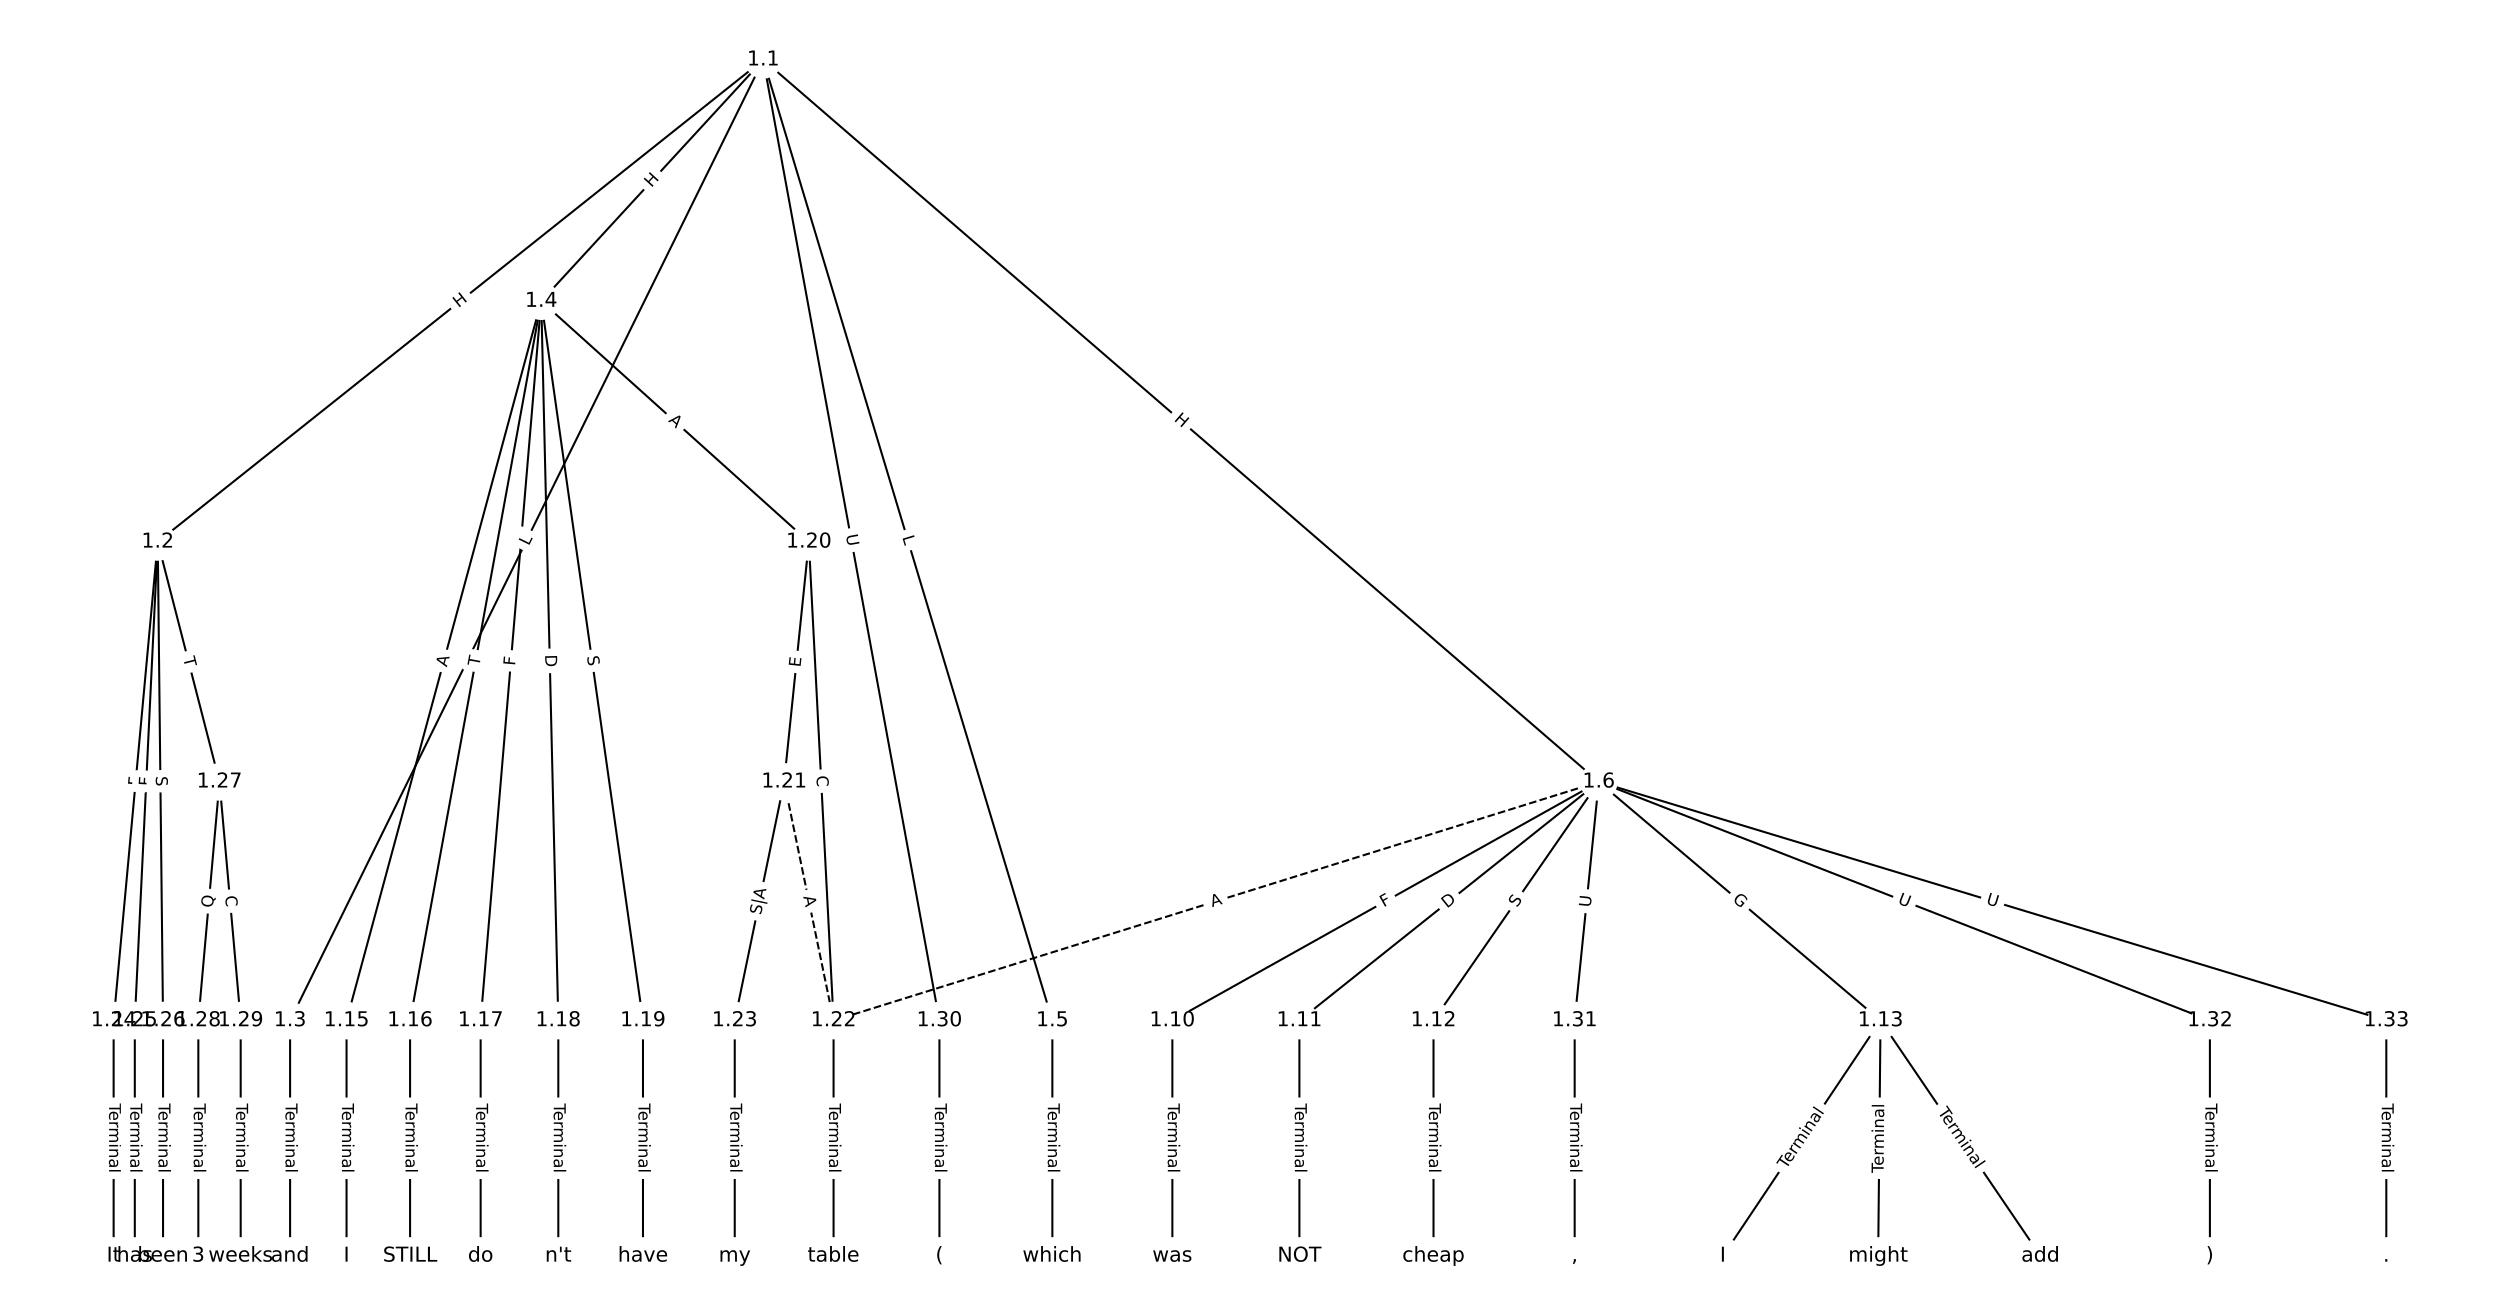 <?xml version="1.0" encoding="UTF-8"?>
<!DOCTYPE svg  PUBLIC '-//W3C//DTD SVG 1.1//EN'  'http://www.w3.org/Graphics/SVG/1.1/DTD/svg11.dtd'>
<svg width="1216pt" height="640pt" version="1.1" viewBox="0 0 1216 640" xmlns="http://www.w3.org/2000/svg" xmlns:xlink="http://www.w3.org/1999/xlink">
<defs>
<style type="text/css">*{stroke-linecap:butt;stroke-linejoin:round;}</style>
</defs>
<path d="m0 640h1216v-640h-1216z" fill="#fff"/>
<g fill="none" stroke="#000">
<path d="m371.26 29.091-294.53 234.51" clip-path="url(#a)"/>
<path d="m371.26 29.091-230.16 467.31" clip-path="url(#a)"/>
<path d="m371.26 29.091-108 117.4" clip-path="url(#a)"/>
<path d="m371.26 29.091 140.61 467.31" clip-path="url(#a)"/>
<path d="m371.26 29.091 406.39 351.21" clip-path="url(#a)"/>
<path d="m371.26 29.091 85.684 467.31" clip-path="url(#a)"/>
<path d="m76.73 263.6-21.457 232.81" clip-path="url(#a)"/>
<path d="m76.73 263.6-11.158 232.81" clip-path="url(#a)"/>
<path d="m76.73 263.6 2.575 232.81" clip-path="url(#a)"/>
<path d="m76.73 263.6 30.04 116.71" clip-path="url(#a)"/>
<path d="m141.1 496.4v114.51" clip-path="url(#a)"/>
<path d="m263.26 146.49-94.696 349.91" clip-path="url(#a)"/>
<path d="m263.26 146.49-63.798 349.91" clip-path="url(#a)"/>
<path d="m263.26 146.49-29.467 349.91" clip-path="url(#a)"/>
<path d="m263.26 146.49 8.297 349.91" clip-path="url(#a)"/>
<path d="m263.26 146.49 49.494 349.91" clip-path="url(#a)"/>
<path d="m263.26 146.49 130.17 117.1" clip-path="url(#a)"/>
<path d="m511.87 496.4v114.51" clip-path="url(#a)"/>
<path d="m777.65 380.3-207.42 116.1" clip-path="url(#a)"/>
<path d="m777.65 380.3-145.62 116.1" clip-path="url(#a)"/>
<path d="m777.65 380.3-80.391 116.1" clip-path="url(#a)"/>
<path d="m777.65 380.3 137.04 116.1" clip-path="url(#a)"/>
<path d="m777.65 380.3-372.2 116.1" clip-path="url(#a)" stroke-dasharray="3.7,1.6"/>
<path d="m777.65 380.3-11.73 116.1" clip-path="url(#a)"/>
<path d="m777.65 380.3 297.25 116.1" clip-path="url(#a)"/>
<path d="m777.65 380.3 383.08 116.1" clip-path="url(#a)"/>
<path d="m570.24 496.4v114.51" clip-path="url(#a)"/>
<path d="m632.03 496.4v114.51" clip-path="url(#a)"/>
<path d="m697.26 496.4v114.51" clip-path="url(#a)"/>
<path d="m914.69 496.4-76.672 114.51" clip-path="url(#a)"/>
<path d="m914.69 496.4-1.144 114.51" clip-path="url(#a)"/>
<path d="m914.69 496.4 77.817 114.51" clip-path="url(#a)"/>
<path d="m168.56 496.4v114.51" clip-path="url(#a)"/>
<path d="m199.46 496.4v114.51" clip-path="url(#a)"/>
<path d="m233.79 496.4v114.51" clip-path="url(#a)"/>
<path d="m271.56 496.4v114.51" clip-path="url(#a)"/>
<path d="m312.75 496.4v114.51" clip-path="url(#a)"/>
<path d="m393.43 263.6-12.016 116.71" clip-path="url(#a)"/>
<path d="m393.43 263.6 12.016 232.81" clip-path="url(#a)"/>
<path d="m381.42 380.3 24.032 116.1" clip-path="url(#a)" stroke-dasharray="3.7,1.6"/>
<path d="m381.42 380.3-24.032 116.1" clip-path="url(#a)"/>
<path d="m405.45 496.4v114.51" clip-path="url(#a)"/>
<path d="m357.38 496.4v114.51" clip-path="url(#a)"/>
<path d="m55.273 496.4v114.51" clip-path="url(#a)"/>
<path d="m65.572 496.4v114.51" clip-path="url(#a)"/>
<path d="m79.304 496.4v114.51" clip-path="url(#a)"/>
<path d="m106.77 380.3-10.299 116.1" clip-path="url(#a)"/>
<path d="m106.77 380.3 10.299 116.1" clip-path="url(#a)"/>
<path d="m96.47 496.4v114.51" clip-path="url(#a)"/>
<path d="m117.07 496.4v114.51" clip-path="url(#a)"/>
<path d="m456.94 496.4v114.51" clip-path="url(#a)"/>
<path d="m765.92 496.4v114.51" clip-path="url(#a)"/>
<path d="m1074.9 496.4v114.51" clip-path="url(#a)"/>
<path d="m1160.7 496.4v114.51" clip-path="url(#a)"/>
</g>
<path d="m225.55 153.12 4.707-3.747q1.878-1.495 0.383-3.373l-4.823-6.057q-1.495-1.878-3.373-0.383l-4.707 3.747q-1.878 1.495-0.383 3.373l4.823 6.057q1.495 1.878 3.373 0.383z" clip-path="url(#a)" fill="#fff" stroke="#fff"/>
<g clip-path="url(#a)">
<g transform="translate(223.02 149.94) rotate(-38.527) scale(.08 -.08)">
<defs>
<path id="x" d="m9.812 72.906h9.859v-29.891h35.844v29.891h9.859v-72.906h-9.859v34.719h-35.844v-34.719h-9.859z"/>
</defs>
<use xlink:href="#x"/>
</g>
</g>
<path d="m260.82 267.52 1.97-3.999q1.06-2.153-1.093-3.213l-6.946-3.421q-2.153-1.06-3.213 1.093l-1.97 3.999q-1.06 2.153 1.093 3.213l6.946 3.421q2.153 1.06 3.213-1.093z" clip-path="url(#a)" fill="#fff" stroke="#fff"/>
<g clip-path="url(#a)">
<g transform="translate(257.18 265.72) rotate(-63.779) scale(.08 -.08)">
<defs>
<path id="s" d="m9.812 72.906h9.859v-64.609h35.5v-8.297h-45.359z"/>
</defs>
<use xlink:href="#s"/>
</g>
</g>
<path d="m319.84 94.251 4.073-4.428q1.625-1.766-0.141-3.391l-5.698-5.242q-1.766-1.625-3.391 0.141l-4.073 4.428q-1.625 1.766 0.141 3.391l5.698 5.242q1.766 1.625 3.391-0.141z" clip-path="url(#a)" fill="#fff" stroke="#fff"/>
<g clip-path="url(#a)">
<g transform="translate(316.85 91.5) rotate(-47.389) scale(.08 -.08)">
<use xlink:href="#x"/>
</g>
</g>
<path d="m434.92 262.42 1.284 4.269q0.692 2.298 2.99 1.607l7.414-2.231q2.298-0.692 1.607-2.99l-1.284-4.269q-0.692-2.298-2.99-1.607l-7.414 2.231q-2.298 0.692-1.607 2.99z" clip-path="url(#a)" fill="#fff" stroke="#fff"/>
<g clip-path="url(#a)">
<g transform="translate(438.81 261.25) rotate(73.254) scale(.08 -.08)">
<use xlink:href="#s"/>
</g>
</g>
<path d="m568.08 207.48 4.552 3.934q1.816 1.569 3.385-0.247l5.063-5.858q1.569-1.816-0.247-3.385l-4.552-3.934q-1.816-1.569-3.385 0.247l-5.063 5.858q-1.569 1.816 0.247 3.385z" clip-path="url(#a)" fill="#fff" stroke="#fff"/>
<g clip-path="url(#a)">
<g transform="translate(570.74 204.4) rotate(40.834) scale(.08 -.08)">
<use xlink:href="#x"/>
</g>
</g>
<path d="m407.41 261 1.056 5.759q0.433 2.361 2.793 1.928l7.615-1.396q2.361-0.433 1.928-2.793l-1.056-5.759q-0.433-2.361-2.793-1.928l-7.615 1.396q-2.361 0.433-1.928 2.793z" clip-path="url(#a)" fill="#fff" stroke="#fff"/>
<g clip-path="url(#a)">
<g transform="translate(411.4 260.27) rotate(79.61) scale(.08 -.08)">
<defs>
<path id="r" d="m8.688 72.906h9.922v-44.297q0-11.719 4.234-16.875 4.25-5.141 13.781-5.141 9.469 0 13.719 5.141 4.25 5.156 4.25 16.875v44.297h9.906v-45.516q0-14.25-7.062-21.531-7.047-7.281-20.812-7.281-13.828 0-20.891 7.281-7.047 7.281-7.047 21.531z"/>
</defs>
<use xlink:href="#r"/>
</g>
</g>
<path d="m72.035 382.87 0.422-4.582q0.22-2.39-2.17-2.61l-7.71-0.711q-2.39-0.22-2.61 2.17l-0.422 4.582q-0.22 2.39 2.17 2.61l7.71 0.711q2.39 0.22 2.61-2.17z" clip-path="url(#a)" fill="#fff" stroke="#fff"/>
<g clip-path="url(#a)">
<g transform="translate(67.988 382.49) rotate(-84.734) scale(.08 -.08)">
<defs>
<path id="u" d="m9.812 72.906h41.891v-8.312h-32.031v-21.484h28.906v-8.297h-28.906v-34.812h-9.859z"/>
</defs>
<use xlink:href="#u"/>
</g>
</g>
<path d="m77.305 382.6 0.22-4.596q0.115-2.397-2.282-2.512l-7.734-0.371q-2.397-0.115-2.512 2.282l-0.22 4.596q-0.115 2.397 2.282 2.512l7.734 0.371q2.397 0.115 2.512-2.282z" clip-path="url(#a)" fill="#fff" stroke="#fff"/>
<g clip-path="url(#a)">
<g transform="translate(73.246 382.4) rotate(-87.256) scale(.08 -.08)">
<use xlink:href="#u"/>
</g>
</g>
<path d="m71.718 377.53 0.056 5.078q0.027 2.4 2.426 2.373l7.742-0.086q2.4-0.027 2.373-2.426l-0.056-5.078q-0.027-2.4-2.426-2.373l-7.742 0.086q-2.4 0.027-2.373 2.426z" clip-path="url(#a)" fill="#fff" stroke="#fff"/>
<g clip-path="url(#a)">
<g transform="translate(75.781 377.49) rotate(89.366) scale(.08 -.08)">
<defs>
<path id="p" d="m53.516 70.516v-9.625q-5.609 2.688-10.594 4-4.984 1.328-9.625 1.328-8.047 0-12.422-3.125t-4.375-8.891q0-4.844 2.906-7.312 2.906-2.453 11.016-3.969l5.953-1.219q11.031-2.109 16.281-7.406t5.25-14.172q0-10.609-7.109-16.078-7.094-5.469-20.812-5.469-5.172 0-11.016 1.172-5.828 1.172-12.078 3.469v10.156q6-3.359 11.766-5.078 5.766-1.703 11.328-1.703 8.438 0 13.031 3.312 4.594 3.328 4.594 9.484 0 5.359-3.297 8.391t-10.812 4.547l-6.016 1.172q-11.031 2.188-15.969 6.875-4.922 4.688-4.922 13.047 0 9.672 6.812 15.234t18.766 5.562q5.141 0 10.453-0.938 5.328-0.922 10.891-2.766z"/>
</defs>
<use xlink:href="#p"/>
</g>
</g>
<path d="m85.067 321.15 1.218 4.732q0.598 2.324 2.922 1.726l7.498-1.93q2.324-0.598 1.726-2.922l-1.218-4.732q-0.598-2.324-2.922-1.726l-7.498 1.93q-2.324 0.598-1.726 2.922z" clip-path="url(#a)" fill="#fff" stroke="#fff"/>
<g clip-path="url(#a)">
<g transform="translate(89.002 320.13) rotate(75.566) scale(.08 -.08)">
<defs>
<path id="g" d="m-0.297 72.906h61.672v-8.312h-25.875v-64.594h-9.906v64.594h-25.891z"/>
</defs>
<use xlink:href="#g"/>
</g>
</g>
<path d="m134.83 536.75v33.808q0 2.4 2.4 2.4h7.742q2.4 0 2.4-2.4v-33.808q0-2.4-2.4-2.4h-7.742q-2.4 0-2.4 2.4z" clip-path="url(#a)" fill="#fff" stroke="#fff"/>
<g clip-path="url(#a)">
<g transform="translate(138.89 536.75) rotate(90) scale(.08 -.08)">
<defs>
<path id="e" d="m56.203 29.594v-4.391h-41.312q0.594-9.281 5.594-14.141t13.938-4.859q5.172 0 10.031 1.266t9.656 3.812v-8.5q-4.844-2.047-9.922-3.125t-10.297-1.078q-13.094 0-20.734 7.609-7.641 7.625-7.641 20.625 0 13.422 7.25 21.297 7.25 7.891 19.562 7.891 11.031 0 17.453-7.109 6.422-7.094 6.422-19.297zm-8.984 2.641q-0.094 7.359-4.125 11.75-4.031 4.406-10.672 4.406-7.516 0-12.031-4.25t-5.203-11.969z"/>
<path id="l" d="m41.109 46.297q-1.516 0.875-3.297 1.281-1.781 0.422-3.922 0.422-7.625 0-11.703-4.953t-4.078-14.234v-28.812h-9.031v54.688h9.031v-8.5q2.844 4.984 7.375 7.391 4.547 2.422 11.047 2.422 0.922 0 2.047-0.125 1.125-0.109 2.484-0.359z"/>
<path id="i" d="m52 44.188q3.375 6.062 8.062 8.938t11.031 2.875q8.547 0 13.188-5.984 4.641-5.969 4.641-17v-33.016h-9.031v32.719q0 7.859-2.797 11.656-2.781 3.812-8.484 3.812-6.984 0-11.047-4.641-4.047-4.625-4.047-12.641v-30.906h-9.031v32.719q0 7.906-2.781 11.688t-8.594 3.781q-6.891 0-10.953-4.656-4.047-4.656-4.047-12.625v-30.906h-9.031v54.688h9.031v-8.5q3.078 5.031 7.375 7.422t10.203 2.391q5.969 0 10.141-3.031 4.172-3.016 6.172-8.781z"/>
<path id="j" d="m9.422 54.688h8.984v-54.688h-8.984zm0 21.297h8.984v-11.391h-8.984z"/>
<path id="h" d="m54.891 33.016v-33.016h-8.984v32.719q0 7.766-3.031 11.609-3.031 3.859-9.078 3.859-7.281 0-11.484-4.641-4.203-4.625-4.203-12.641v-30.906h-9.031v54.688h9.031v-8.5q3.234 4.938 7.594 7.375 4.375 2.438 10.094 2.438 9.422 0 14.25-5.828 4.844-5.828 4.844-17.156z"/>
<path id="d" d="m34.281 27.484q-10.891 0-15.094-2.484t-4.203-8.5q0-4.781 3.156-7.594 3.156-2.797 8.562-2.797 7.484 0 12 5.297t4.516 14.078v2zm17.922 3.719v-31.203h-8.984v8.297q-3.078-4.969-7.672-7.344t-11.234-2.375q-8.391 0-13.359 4.719-4.953 4.719-4.953 12.625 0 9.219 6.172 13.906 6.188 4.688 18.438 4.688h12.609v0.891q0 6.203-4.078 9.594t-11.453 3.391q-4.688 0-9.141-1.125-4.438-1.125-8.531-3.375v8.312q4.922 1.906 9.562 2.844 4.641 0.953 9.031 0.953 11.875 0 17.734-6.156 5.859-6.141 5.859-18.641z"/>
<path id="k" d="m9.422 75.984h8.984v-75.984h-8.984z"/>
</defs>
<use xlink:href="#g"/>
<use x="44.084" xlink:href="#e"/>
<use x="105.607" xlink:href="#l"/>
<use x="144.971" xlink:href="#i"/>
<use x="242.383" xlink:href="#j"/>
<use x="270.166" xlink:href="#h"/>
<use x="333.545" xlink:href="#d"/>
<use x="394.824" xlink:href="#k"/>
</g>
</g>
<path d="m221.25 325.73 1.43-5.282q0.627-2.317-1.69-2.944l-7.474-2.023q-2.317-0.627-2.944 1.69l-1.43 5.282q-0.627 2.317 1.69 2.944l7.474 2.023q2.317 0.627 2.944-1.69z" clip-path="url(#a)" fill="#fff" stroke="#fff"/>
<g clip-path="url(#a)">
<g transform="translate(217.33 324.67) rotate(-74.857) scale(.08 -.08)">
<defs>
<path id="q" d="m34.188 63.188-13.391-36.281h26.812zm-5.578 9.719h11.188l27.781-72.906h-10.25l-6.641 18.703h-32.859l-6.641-18.703h-10.406z"/>
</defs>
<use xlink:href="#q"/>
</g>
</g>
<path d="m237.09 324.98 0.876-4.807q0.43-2.361-1.931-2.792l-7.617-1.389q-2.361-0.43-2.792 1.931l-0.876 4.807q-0.43 2.361 1.931 2.792l7.617 1.389q2.361 0.43 2.792-1.931z" clip-path="url(#a)" fill="#fff" stroke="#fff"/>
<g clip-path="url(#a)">
<g transform="translate(233.1 324.25) rotate(-79.667) scale(.08 -.08)">
<use xlink:href="#g"/>
</g>
</g>
<path d="m254.58 324.27 0.386-4.585q0.201-2.392-2.19-2.593l-7.715-0.65q-2.392-0.201-2.593 2.19l-0.386 4.585q-0.201 2.392 2.19 2.593l7.715 0.65q2.392 0.201 2.593-2.19z" clip-path="url(#a)" fill="#fff" stroke="#fff"/>
<g clip-path="url(#a)">
<g transform="translate(250.53 323.93) rotate(-85.186) scale(.08 -.08)">
<use xlink:href="#u"/>
</g>
</g>
<path d="m261.07 318.52 0.146 6.158q0.057 2.399 2.456 2.342l7.74-0.184q2.399-0.057 2.342-2.456l-0.146-6.158q-0.057-2.399-2.456-2.342l-7.74 0.184q-2.399 0.057-2.342 2.456z" clip-path="url(#a)" fill="#fff" stroke="#fff"/>
<g clip-path="url(#a)">
<g transform="translate(265.13 318.42) rotate(88.642) scale(.08 -.08)">
<defs>
<path id="af" d="m19.672 64.797v-56.688h11.922q15.094 0 22.094 6.828 7 6.844 7 21.594 0 14.641-7 21.453t-22.094 6.812zm-9.859 8.109h20.266q21.188 0 31.094-8.812 9.922-8.812 9.922-27.562 0-18.859-9.969-27.703-9.953-8.828-31.047-8.828h-20.266z"/>
</defs>
<use xlink:href="#af"/>
</g>
</g>
<path d="m281.44 319.81 0.711 5.029q0.336 2.376 2.712 2.04l7.666-1.084q2.376-0.336 2.04-2.712l-0.711-5.029q-0.336-2.376-2.712-2.04l-7.666 1.084q-2.376 0.336-2.04 2.712z" clip-path="url(#a)" fill="#fff" stroke="#fff"/>
<g clip-path="url(#a)">
<g transform="translate(285.47 319.24) rotate(81.949) scale(.08 -.08)">
<use xlink:href="#p"/>
</g>
</g>
<path d="m322.12 207.88 4.068 3.66q1.784 1.605 3.389-0.179l5.178-5.756q1.605-1.784-0.179-3.389l-4.068-3.66q-1.784-1.605-3.389 0.179l-5.178 5.756q-1.605 1.784 0.179 3.389z" clip-path="url(#a)" fill="#fff" stroke="#fff"/>
<g clip-path="url(#a)">
<g transform="translate(324.84 204.86) rotate(41.975) scale(.08 -.08)">
<use xlink:href="#q"/>
</g>
</g>
<path d="m505.6 536.75v33.808q0 2.4 2.4 2.4h7.742q2.4 0 2.4-2.4v-33.808q0-2.4-2.4-2.4h-7.742q-2.4 0-2.4 2.4z" clip-path="url(#a)" fill="#fff" stroke="#fff"/>
<g clip-path="url(#a)">
<g transform="translate(509.67 536.75) rotate(90) scale(.08 -.08)">
<use xlink:href="#g"/>
<use x="44.084" xlink:href="#e"/>
<use x="105.607" xlink:href="#l"/>
<use x="144.971" xlink:href="#i"/>
<use x="242.383" xlink:href="#j"/>
<use x="270.166" xlink:href="#h"/>
<use x="333.545" xlink:href="#d"/>
<use x="394.824" xlink:href="#k"/>
</g>
</g>
<path d="m675 444.95 4.015-2.247q2.094-1.172 0.922-3.267l-3.782-6.756q-1.172-2.094-3.267-0.922l-4.015 2.247q-2.094 1.172-0.922 3.267l3.782 6.756q1.172 2.094 3.267 0.922z" clip-path="url(#a)" fill="#fff" stroke="#fff"/>
<g clip-path="url(#a)">
<g transform="translate(673.01 441.4) rotate(-29.237) scale(.08 -.08)">
<use xlink:href="#u"/>
</g>
</g>
<path d="m706.34 445.18 4.817-3.84q1.877-1.496 0.38-3.373l-4.827-6.054q-1.496-1.877-3.373-0.38l-4.817 3.84q-1.877 1.496-0.38 3.373l4.827 6.054q1.496 1.877 3.373 0.38z" clip-path="url(#a)" fill="#fff" stroke="#fff"/>
<g clip-path="url(#a)">
<g transform="translate(703.81 442) rotate(-38.564) scale(.08 -.08)">
<use xlink:href="#af"/>
</g>
</g>
<path d="m741.17 444.01 2.891-4.175q1.366-1.973-0.607-3.339l-6.365-4.408q-1.973-1.366-3.339 0.607l-2.891 4.175q-1.366 1.973 0.607 3.339l6.365 4.408q1.973 1.366 3.339-0.607z" clip-path="url(#a)" fill="#fff" stroke="#fff"/>
<g clip-path="url(#a)">
<g transform="translate(737.83 441.7) rotate(-55.3) scale(.08 -.08)">
<use xlink:href="#p"/>
</g>
</g>
<path d="m839.75 441.14 4.73 4.007q1.831 1.551 3.383-0.28l5.005-5.907q1.551-1.831-0.28-3.383l-4.73-4.007q-1.831-1.551-3.383 0.28l-5.005 5.907q-1.551 1.831 0.28 3.383z" clip-path="url(#a)" fill="#fff" stroke="#fff"/>
<g clip-path="url(#a)">
<g transform="translate(842.38 438.03) rotate(40.271) scale(.08 -.08)">
<defs>
<path id="ao" d="m59.516 10.406v19.578h-16.109v8.109h25.875v-31.312q-5.703-4.047-12.594-6.125-6.875-2.078-14.688-2.078-17.094 0-26.75 9.984-9.641 10-9.641 27.812 0 17.875 9.641 27.859 9.656 9.984 26.75 9.984 7.125 0 13.547-1.766 6.422-1.75 11.844-5.172v-10.5q-5.469 4.641-11.625 6.984t-12.938 2.344q-13.391 0-20.109-7.469-6.703-7.469-6.703-22.266 0-14.75 6.703-22.219 6.719-7.469 20.109-7.469 5.219 0 9.312 0.906 4.109 0.906 7.375 2.812z"/>
</defs>
<use xlink:href="#ao"/>
</g>
</g>
<path d="m590.81 445.16 5.224-1.63q2.291-0.715 1.577-3.006l-2.305-7.391q-0.715-2.291-3.006-1.577l-5.224 1.63q-2.291 0.715-1.577 3.006l2.305 7.391q0.715 2.291 3.006 1.577z" clip-path="url(#a)" fill="#fff" stroke="#fff"/>
<g clip-path="url(#a)">
<g transform="translate(589.59 441.28) rotate(-17.324) scale(.08 -.08)">
<use xlink:href="#q"/>
</g>
</g>
<path d="m777.73 441.9 0.589-5.825q0.241-2.388-2.147-2.629l-7.703-0.778q-2.388-0.241-2.629 2.147l-0.589 5.825q-0.241 2.388 2.147 2.629l7.703 0.778q2.388 0.241 2.629-2.147z" clip-path="url(#a)" fill="#fff" stroke="#fff"/>
<g clip-path="url(#a)">
<g transform="translate(773.69 441.49) rotate(-84.231) scale(.08 -.08)">
<use xlink:href="#r"/>
</g>
</g>
<path d="m921.27 443.13 5.454 2.13q2.236 0.873 3.109-1.362l2.817-7.212q0.873-2.236-1.362-3.109l-5.454-2.13q-2.236-0.873-3.109 1.362l-2.817 7.212q-0.873 2.236 1.362 3.109z" clip-path="url(#a)" fill="#fff" stroke="#fff"/>
<g clip-path="url(#a)">
<g transform="translate(922.75 439.35) rotate(21.335) scale(.08 -.08)">
<use xlink:href="#r"/>
</g>
</g>
<path d="m964.57 443.51 5.603 1.698q2.297 0.696 2.993-1.601l2.246-7.41q0.696-2.297-1.601-2.993l-5.603-1.698q-2.297-0.696-2.993 1.601l-2.246 7.41q-0.696 2.297 1.601 2.993z" clip-path="url(#a)" fill="#fff" stroke="#fff"/>
<g clip-path="url(#a)">
<g transform="translate(965.75 439.62) rotate(16.86) scale(.08 -.08)">
<use xlink:href="#r"/>
</g>
</g>
<path d="m563.96 536.75v33.808q0 2.4 2.4 2.4h7.742q2.4 0 2.4-2.4v-33.808q0-2.4-2.4-2.4h-7.742q-2.4 0-2.4 2.4z" clip-path="url(#a)" fill="#fff" stroke="#fff"/>
<g clip-path="url(#a)">
<g transform="translate(568.03 536.75) rotate(90) scale(.08 -.08)">
<use xlink:href="#g"/>
<use x="44.084" xlink:href="#e"/>
<use x="105.607" xlink:href="#l"/>
<use x="144.971" xlink:href="#i"/>
<use x="242.383" xlink:href="#j"/>
<use x="270.166" xlink:href="#h"/>
<use x="333.545" xlink:href="#d"/>
<use x="394.824" xlink:href="#k"/>
</g>
</g>
<path d="m625.76 536.75v33.808q0 2.4 2.4 2.4h7.742q2.4 0 2.4-2.4v-33.808q0-2.4-2.4-2.4h-7.742q-2.4 0-2.4 2.4z" clip-path="url(#a)" fill="#fff" stroke="#fff"/>
<g clip-path="url(#a)">
<g transform="translate(629.82 536.75) rotate(90) scale(.08 -.08)">
<use xlink:href="#g"/>
<use x="44.084" xlink:href="#e"/>
<use x="105.607" xlink:href="#l"/>
<use x="144.971" xlink:href="#i"/>
<use x="242.383" xlink:href="#j"/>
<use x="270.166" xlink:href="#h"/>
<use x="333.545" xlink:href="#d"/>
<use x="394.824" xlink:href="#k"/>
</g>
</g>
<path d="m690.99 536.75v33.808q0 2.4 2.4 2.4h7.742q2.4 0 2.4-2.4v-33.808q0-2.4-2.4-2.4h-7.742q-2.4 0-2.4 2.4z" clip-path="url(#a)" fill="#fff" stroke="#fff"/>
<g clip-path="url(#a)">
<g transform="translate(695.05 536.75) rotate(90) scale(.08 -.08)">
<use xlink:href="#g"/>
<use x="44.084" xlink:href="#e"/>
<use x="105.607" xlink:href="#l"/>
<use x="144.971" xlink:href="#i"/>
<use x="242.383" xlink:href="#j"/>
<use x="270.166" xlink:href="#h"/>
<use x="333.545" xlink:href="#d"/>
<use x="394.824" xlink:href="#k"/>
</g>
</g>
<path d="m872.16 571.19 18.81-28.092q1.335-1.994-0.659-3.329l-6.433-4.308q-1.994-1.335-3.329 0.659l-18.81 28.092q-1.335 1.994 0.659 3.329l6.433 4.308q1.994 1.335 3.329-0.659z" clip-path="url(#a)" fill="#fff" stroke="#fff"/>
<g clip-path="url(#a)">
<g transform="translate(868.78 568.93) rotate(-56.194) scale(.08 -.08)">
<use xlink:href="#g"/>
<use x="44.084" xlink:href="#e"/>
<use x="105.607" xlink:href="#l"/>
<use x="144.971" xlink:href="#i"/>
<use x="242.383" xlink:href="#j"/>
<use x="270.166" xlink:href="#h"/>
<use x="333.545" xlink:href="#d"/>
<use x="394.824" xlink:href="#k"/>
</g>
</g>
<path d="m920.22 570.62 0.338-33.806q0.024-2.4-2.376-2.424l-7.742-0.077q-2.4-0.024-2.424 2.376l-0.338 33.806q-0.024 2.4 2.376 2.424l7.742 0.077q2.4 0.024 2.424-2.376z" clip-path="url(#a)" fill="#fff" stroke="#fff"/>
<g clip-path="url(#a)">
<g transform="translate(916.16 570.58) rotate(-89.427) scale(.08 -.08)">
<use xlink:href="#g"/>
<use x="44.084" xlink:href="#e"/>
<use x="105.607" xlink:href="#l"/>
<use x="144.971" xlink:href="#i"/>
<use x="242.383" xlink:href="#j"/>
<use x="270.166" xlink:href="#h"/>
<use x="333.545" xlink:href="#d"/>
<use x="394.824" xlink:href="#k"/>
</g>
</g>
<path d="m938.91 543.2 19.002 27.962q1.349 1.985 3.334 0.636l6.404-4.352q1.985-1.349 0.636-3.334l-19.002-27.962q-1.349-1.985-3.334-0.636l-6.404 4.352q-1.985 1.349-0.636 3.334z" clip-path="url(#a)" fill="#fff" stroke="#fff"/>
<g clip-path="url(#a)">
<g transform="translate(942.27 540.92) rotate(55.8) scale(.08 -.08)">
<use xlink:href="#g"/>
<use x="44.084" xlink:href="#e"/>
<use x="105.607" xlink:href="#l"/>
<use x="144.971" xlink:href="#i"/>
<use x="242.383" xlink:href="#j"/>
<use x="270.166" xlink:href="#h"/>
<use x="333.545" xlink:href="#d"/>
<use x="394.824" xlink:href="#k"/>
</g>
</g>
<path d="m162.29 536.75v33.808q0 2.4 2.4 2.4h7.742q2.4 0 2.4-2.4v-33.808q0-2.4-2.4-2.4h-7.742q-2.4 0-2.4 2.4z" clip-path="url(#a)" fill="#fff" stroke="#fff"/>
<g clip-path="url(#a)">
<g transform="translate(166.36 536.75) rotate(90) scale(.08 -.08)">
<use xlink:href="#g"/>
<use x="44.084" xlink:href="#e"/>
<use x="105.607" xlink:href="#l"/>
<use x="144.971" xlink:href="#i"/>
<use x="242.383" xlink:href="#j"/>
<use x="270.166" xlink:href="#h"/>
<use x="333.545" xlink:href="#d"/>
<use x="394.824" xlink:href="#k"/>
</g>
</g>
<path d="m193.19 536.75v33.808q0 2.4 2.4 2.4h7.742q2.4 0 2.4-2.4v-33.808q0-2.4-2.4-2.4h-7.742q-2.4 0-2.4 2.4z" clip-path="url(#a)" fill="#fff" stroke="#fff"/>
<g clip-path="url(#a)">
<g transform="translate(197.25 536.75) rotate(90) scale(.08 -.08)">
<use xlink:href="#g"/>
<use x="44.084" xlink:href="#e"/>
<use x="105.607" xlink:href="#l"/>
<use x="144.971" xlink:href="#i"/>
<use x="242.383" xlink:href="#j"/>
<use x="270.166" xlink:href="#h"/>
<use x="333.545" xlink:href="#d"/>
<use x="394.824" xlink:href="#k"/>
</g>
</g>
<path d="m227.52 536.75v33.808q0 2.4 2.4 2.4h7.742q2.4 0 2.4-2.4v-33.808q0-2.4-2.4-2.4h-7.742q-2.4 0-2.4 2.4z" clip-path="url(#a)" fill="#fff" stroke="#fff"/>
<g clip-path="url(#a)">
<g transform="translate(231.59 536.75) rotate(90) scale(.08 -.08)">
<use xlink:href="#g"/>
<use x="44.084" xlink:href="#e"/>
<use x="105.607" xlink:href="#l"/>
<use x="144.971" xlink:href="#i"/>
<use x="242.383" xlink:href="#j"/>
<use x="270.166" xlink:href="#h"/>
<use x="333.545" xlink:href="#d"/>
<use x="394.824" xlink:href="#k"/>
</g>
</g>
<path d="m265.29 536.75v33.808q0 2.4 2.4 2.4h7.742q2.4 0 2.4-2.4v-33.808q0-2.4-2.4-2.4h-7.742q-2.4 0-2.4 2.4z" clip-path="url(#a)" fill="#fff" stroke="#fff"/>
<g clip-path="url(#a)">
<g transform="translate(269.35 536.75) rotate(90) scale(.08 -.08)">
<use xlink:href="#g"/>
<use x="44.084" xlink:href="#e"/>
<use x="105.607" xlink:href="#l"/>
<use x="144.971" xlink:href="#i"/>
<use x="242.383" xlink:href="#j"/>
<use x="270.166" xlink:href="#h"/>
<use x="333.545" xlink:href="#d"/>
<use x="394.824" xlink:href="#k"/>
</g>
</g>
<path d="m306.48 536.75v33.808q0 2.4 2.4 2.4h7.742q2.4 0 2.4-2.4v-33.808q0-2.4-2.4-2.4h-7.742q-2.4 0-2.4 2.4z" clip-path="url(#a)" fill="#fff" stroke="#fff"/>
<g clip-path="url(#a)">
<g transform="translate(310.55 536.75) rotate(90) scale(.08 -.08)">
<use xlink:href="#g"/>
<use x="44.084" xlink:href="#e"/>
<use x="105.607" xlink:href="#l"/>
<use x="144.971" xlink:href="#i"/>
<use x="242.383" xlink:href="#j"/>
<use x="270.166" xlink:href="#h"/>
<use x="333.545" xlink:href="#d"/>
<use x="394.824" xlink:href="#k"/>
</g>
</g>
<path d="m393.4 325.11 0.518-5.028q0.246-2.387-2.142-2.633l-7.702-0.793q-2.387-0.246-2.633 2.142l-0.518 5.028q-0.246 2.387 2.142 2.633l7.702 0.793q2.387 0.246 2.633-2.142z" clip-path="url(#a)" fill="#fff" stroke="#fff"/>
<g clip-path="url(#a)">
<g transform="translate(389.36 324.69) rotate(-84.122) scale(.08 -.08)">
<defs>
<path id="ap" d="m9.812 72.906h46.094v-8.312h-36.234v-21.578h34.719v-8.297h-34.719v-26.422h37.109v-8.297h-46.969z"/>
</defs>
<use xlink:href="#ap"/>
</g>
</g>
<path d="m393.03 377.53 0.288 5.579q0.124 2.397 2.521 2.273l7.732-0.399q2.397-0.124 2.273-2.521l-0.288-5.579q-0.124-2.397-2.521-2.273l-7.732 0.399q-2.397 0.124-2.273 2.521z" clip-path="url(#a)" fill="#fff" stroke="#fff"/>
<g clip-path="url(#a)">
<g transform="translate(397.09 377.32) rotate(87.045) scale(.08 -.08)">
<defs>
<path id="ag" d="m64.406 67.281v-10.391q-4.984 4.641-10.625 6.922-5.641 2.297-11.984 2.297-12.5 0-19.141-7.641t-6.641-22.094q0-14.406 6.641-22.047t19.141-7.641q6.344 0 11.984 2.297t10.625 6.938v-10.312q-5.172-3.516-10.969-5.281-5.781-1.75-12.219-1.75-16.562 0-26.094 10.125-9.516 10.141-9.516 27.672 0 17.578 9.516 27.703 9.531 10.141 26.094 10.141 6.531 0 12.312-1.734 5.797-1.734 10.875-5.203z"/>
</defs>
<use xlink:href="#ag"/>
</g>
</g>
<path d="m386.74 436.95 1.109 5.359q0.486 2.35 2.837 1.864l7.582-1.569q2.35-0.486 1.864-2.837l-1.109-5.359q-0.486-2.35-2.837-1.864l-7.582 1.569q-2.35 0.486-1.864 2.837z" clip-path="url(#a)" fill="#fff" stroke="#fff"/>
<g clip-path="url(#a)">
<g transform="translate(390.72 436.12) rotate(78.305) scale(.08 -.08)">
<use xlink:href="#q"/>
</g>
</g>
<path d="m374.33 446.14 2.685-12.971q0.486-2.35-1.864-2.837l-7.834-1.622q-2.35-0.486-2.837 1.864l-2.685 12.971q-0.486 2.35 1.864 2.837l7.834 1.622q2.35 0.486 2.837-1.864z" clip-path="url(#a)" fill="#fff" stroke="#fff"/>
<g clip-path="url(#a)">
<g transform="translate(370.13 445.27) rotate(-78.305) scale(.08 -.08)">
<defs>
<path id="au" d="m21 76.422v-100h-8.297v100z"/>
</defs>
<use xlink:href="#p"/>
<use x="63.477" xlink:href="#au"/>
<use x="97.168" xlink:href="#q"/>
</g>
</g>
<path d="m399.18 536.75v33.808q0 2.4 2.4 2.4h7.742q2.4 0 2.4-2.4v-33.808q0-2.4-2.4-2.4h-7.742q-2.4 0-2.4 2.4z" clip-path="url(#a)" fill="#fff" stroke="#fff"/>
<g clip-path="url(#a)">
<g transform="translate(403.24 536.75) rotate(90) scale(.08 -.08)">
<use xlink:href="#g"/>
<use x="44.084" xlink:href="#e"/>
<use x="105.607" xlink:href="#l"/>
<use x="144.971" xlink:href="#i"/>
<use x="242.383" xlink:href="#j"/>
<use x="270.166" xlink:href="#h"/>
<use x="333.545" xlink:href="#d"/>
<use x="394.824" xlink:href="#k"/>
</g>
</g>
<path d="m351.11 536.75v33.808q0 2.4 2.4 2.4h7.742q2.4 0 2.4-2.4v-33.808q0-2.4-2.4-2.4h-7.742q-2.4 0-2.4 2.4z" clip-path="url(#a)" fill="#fff" stroke="#fff"/>
<g clip-path="url(#a)">
<g transform="translate(355.18 536.75) rotate(90) scale(.08 -.08)">
<use xlink:href="#g"/>
<use x="44.084" xlink:href="#e"/>
<use x="105.607" xlink:href="#l"/>
<use x="144.971" xlink:href="#i"/>
<use x="242.383" xlink:href="#j"/>
<use x="270.166" xlink:href="#h"/>
<use x="333.545" xlink:href="#d"/>
<use x="394.824" xlink:href="#k"/>
</g>
</g>
<path d="m49.001 536.75v33.808q0 2.4 2.4 2.4h7.742q2.4 0 2.4-2.4v-33.808q0-2.4-2.4-2.4h-7.742q-2.4 0-2.4 2.4z" clip-path="url(#a)" fill="#fff" stroke="#fff"/>
<g clip-path="url(#a)">
<g transform="translate(53.065 536.75) rotate(90) scale(.08 -.08)">
<use xlink:href="#g"/>
<use x="44.084" xlink:href="#e"/>
<use x="105.607" xlink:href="#l"/>
<use x="144.971" xlink:href="#i"/>
<use x="242.383" xlink:href="#j"/>
<use x="270.166" xlink:href="#h"/>
<use x="333.545" xlink:href="#d"/>
<use x="394.824" xlink:href="#k"/>
</g>
</g>
<path d="m59.301 536.75v33.808q0 2.4 2.4 2.4h7.742q2.4 0 2.4-2.4v-33.808q0-2.4-2.4-2.4h-7.742q-2.4 0-2.4 2.4z" clip-path="url(#a)" fill="#fff" stroke="#fff"/>
<g clip-path="url(#a)">
<g transform="translate(63.364 536.75) rotate(90) scale(.08 -.08)">
<use xlink:href="#g"/>
<use x="44.084" xlink:href="#e"/>
<use x="105.607" xlink:href="#l"/>
<use x="144.971" xlink:href="#i"/>
<use x="242.383" xlink:href="#j"/>
<use x="270.166" xlink:href="#h"/>
<use x="333.545" xlink:href="#d"/>
<use x="394.824" xlink:href="#k"/>
</g>
</g>
<path d="m73.033 536.75v33.808q0 2.4 2.4 2.4h7.742q2.4 0 2.4-2.4v-33.808q0-2.4-2.4-2.4h-7.742q-2.4 0-2.4 2.4z" clip-path="url(#a)" fill="#fff" stroke="#fff"/>
<g clip-path="url(#a)">
<g transform="translate(77.097 536.75) rotate(90) scale(.08 -.08)">
<use xlink:href="#g"/>
<use x="44.084" xlink:href="#e"/>
<use x="105.607" xlink:href="#l"/>
<use x="144.971" xlink:href="#i"/>
<use x="242.383" xlink:href="#j"/>
<use x="270.166" xlink:href="#h"/>
<use x="333.545" xlink:href="#d"/>
<use x="394.824" xlink:href="#k"/>
</g>
</g>
<path d="m107.59 442.04 0.556-6.273q0.212-2.391-2.179-2.603l-7.712-0.684q-2.391-0.212-2.603 2.179l-0.556 6.273q-0.212 2.391 2.179 2.603l7.712 0.684q2.391 0.212 2.603-2.179z" clip-path="url(#a)" fill="#fff" stroke="#fff"/>
<g clip-path="url(#a)">
<g transform="translate(103.54 441.69) rotate(-84.93) scale(.08 -.08)">
<defs>
<path id="al" d="m39.406 66.219q-10.75 0-17.078-8.016-6.312-8-6.312-21.828 0-13.766 6.312-21.781 6.328-8 17.078-8 10.734 0 17.016 8 6.281 8.016 6.281 21.781 0 13.828-6.281 21.828-6.281 8.016-17.016 8.016zm13.812-64.906 13-14.203h-11.922l-10.797 11.672q-1.609-0.094-2.469-0.141-0.844-0.062-1.625-0.062-15.375 0-24.594 10.281-9.203 10.281-9.203 27.516 0 17.281 9.203 27.562 9.219 10.281 24.594 10.281 15.328 0 24.5-10.281 9.188-10.281 9.188-27.562 0-12.688-5.109-21.734-5.094-9.031-14.766-13.328z"/>
</defs>
<use xlink:href="#al"/>
</g>
</g>
<path d="m105.43 436.13 0.494 5.564q0.212 2.391 2.603 2.179l7.712-0.684q2.391-0.212 2.179-2.603l-0.494-5.564q-0.212-2.391-2.603-2.179l-7.712 0.684q-2.391 0.212-2.179 2.603z" clip-path="url(#a)" fill="#fff" stroke="#fff"/>
<g clip-path="url(#a)">
<g transform="translate(109.47 435.77) rotate(84.93) scale(.08 -.08)">
<use xlink:href="#ag"/>
</g>
</g>
<path d="m90.199 536.75v33.808q0 2.4 2.4 2.4h7.742q2.4 0 2.4-2.4v-33.808q0-2.4-2.4-2.4h-7.742q-2.4 0-2.4 2.4z" clip-path="url(#a)" fill="#fff" stroke="#fff"/>
<g clip-path="url(#a)">
<g transform="translate(94.262 536.75) rotate(90) scale(.08 -.08)">
<use xlink:href="#g"/>
<use x="44.084" xlink:href="#e"/>
<use x="105.607" xlink:href="#l"/>
<use x="144.971" xlink:href="#i"/>
<use x="242.383" xlink:href="#j"/>
<use x="270.166" xlink:href="#h"/>
<use x="333.545" xlink:href="#d"/>
<use x="394.824" xlink:href="#k"/>
</g>
</g>
<path d="m110.8 536.75v33.808q0 2.4 2.4 2.4h7.742q2.4 0 2.4-2.4v-33.808q0-2.4-2.4-2.4h-7.742q-2.4 0-2.4 2.4z" clip-path="url(#a)" fill="#fff" stroke="#fff"/>
<g clip-path="url(#a)">
<g transform="translate(114.86 536.75) rotate(90) scale(.08 -.08)">
<use xlink:href="#g"/>
<use x="44.084" xlink:href="#e"/>
<use x="105.607" xlink:href="#l"/>
<use x="144.971" xlink:href="#i"/>
<use x="242.383" xlink:href="#j"/>
<use x="270.166" xlink:href="#h"/>
<use x="333.545" xlink:href="#d"/>
<use x="394.824" xlink:href="#k"/>
</g>
</g>
<path d="m450.67 536.75v33.808q0 2.4 2.4 2.4h7.742q2.4 0 2.4-2.4v-33.808q0-2.4-2.4-2.4h-7.742q-2.4 0-2.4 2.4z" clip-path="url(#a)" fill="#fff" stroke="#fff"/>
<g clip-path="url(#a)">
<g transform="translate(454.74 536.75) rotate(90) scale(.08 -.08)">
<use xlink:href="#g"/>
<use x="44.084" xlink:href="#e"/>
<use x="105.607" xlink:href="#l"/>
<use x="144.971" xlink:href="#i"/>
<use x="242.383" xlink:href="#j"/>
<use x="270.166" xlink:href="#h"/>
<use x="333.545" xlink:href="#d"/>
<use x="394.824" xlink:href="#k"/>
</g>
</g>
<path d="m759.65 536.75v33.808q0 2.4 2.4 2.4h7.742q2.4 0 2.4-2.4v-33.808q0-2.4-2.4-2.4h-7.742q-2.4 0-2.4 2.4z" clip-path="url(#a)" fill="#fff" stroke="#fff"/>
<g clip-path="url(#a)">
<g transform="translate(763.71 536.75) rotate(90) scale(.08 -.08)">
<use xlink:href="#g"/>
<use x="44.084" xlink:href="#e"/>
<use x="105.607" xlink:href="#l"/>
<use x="144.971" xlink:href="#i"/>
<use x="242.383" xlink:href="#j"/>
<use x="270.166" xlink:href="#h"/>
<use x="333.545" xlink:href="#d"/>
<use x="394.824" xlink:href="#k"/>
</g>
</g>
<path d="m1068.6 536.75v33.808q0 2.4 2.4 2.4h7.742q2.4 0 2.4-2.4v-33.808q0-2.4-2.4-2.4h-7.742q-2.4 0-2.4 2.4z" clip-path="url(#a)" fill="#fff" stroke="#fff"/>
<g clip-path="url(#a)">
<g transform="translate(1072.7 536.75) rotate(90) scale(.08 -.08)">
<use xlink:href="#g"/>
<use x="44.084" xlink:href="#e"/>
<use x="105.607" xlink:href="#l"/>
<use x="144.971" xlink:href="#i"/>
<use x="242.383" xlink:href="#j"/>
<use x="270.166" xlink:href="#h"/>
<use x="333.545" xlink:href="#d"/>
<use x="394.824" xlink:href="#k"/>
</g>
</g>
<path d="m1154.5 536.75v33.808q0 2.4 2.4 2.4h7.742q2.4 0 2.4-2.4v-33.808q0-2.4-2.4-2.4h-7.742q-2.4 0-2.4 2.4z" clip-path="url(#a)" fill="#fff" stroke="#fff"/>
<g clip-path="url(#a)">
<g transform="translate(1158.5 536.75) rotate(90) scale(.08 -.08)">
<use xlink:href="#g"/>
<use x="44.084" xlink:href="#e"/>
<use x="105.607" xlink:href="#l"/>
<use x="144.971" xlink:href="#i"/>
<use x="242.383" xlink:href="#j"/>
<use x="270.166" xlink:href="#h"/>
<use x="333.545" xlink:href="#d"/>
<use x="394.824" xlink:href="#k"/>
</g>
</g>
<defs>
<path id="b" d="m0 8.66c2.297 0 4.5-0.912 6.124-2.537 1.624-1.624 2.537-3.827 2.537-6.124s-0.912-4.5-2.537-6.124c-1.624-1.624-3.827-2.537-6.124-2.537s-4.5 0.912-6.124 2.537c-1.624 1.624-2.537 3.827-2.537 6.124s0.912 4.5 2.537 6.124c1.624 1.624 3.827 2.537 6.124 2.537z"/>
</defs>
<g clip-path="url(#a)" fill="#ffffff" stroke="#ffffff">
<use x="55.273" y="610.909" xlink:href="#b"/>
<use x="65.572" y="610.909" xlink:href="#b"/>
<use x="79.304" y="610.909" xlink:href="#b"/>
<use x="96.47" y="610.909" xlink:href="#b"/>
<use x="117.068" y="610.909" xlink:href="#b"/>
<use x="141.1" y="610.909" xlink:href="#b"/>
<use x="168.565" y="610.909" xlink:href="#b"/>
<use x="199.462" y="610.909" xlink:href="#b"/>
<use x="233.793" y="610.909" xlink:href="#b"/>
<use x="271.557" y="610.909" xlink:href="#b"/>
<use x="312.754" y="610.909" xlink:href="#b"/>
<use x="357.385" y="610.909" xlink:href="#b"/>
<use x="405.448" y="610.909" xlink:href="#b"/>
<use x="456.944" y="610.909" xlink:href="#b"/>
<use x="511.874" y="610.909" xlink:href="#b"/>
<use x="570.236" y="610.909" xlink:href="#b"/>
<use x="632.032" y="610.909" xlink:href="#b"/>
<use x="697.26" y="610.909" xlink:href="#b"/>
<use x="765.922" y="610.909" xlink:href="#b"/>
<use x="838.017" y="610.909" xlink:href="#b"/>
<use x="913.545" y="610.909" xlink:href="#b"/>
<use x="992.506" y="610.909" xlink:href="#b"/>
<use x="1074.9" y="610.909" xlink:href="#b"/>
<use x="1160.727" y="610.909" xlink:href="#b"/>
<use x="371.26" y="29.091" xlink:href="#b"/>
<use x="76.73" y="263.597" xlink:href="#b"/>
<use x="141.1" y="496.403" xlink:href="#b"/>
<use x="263.261" y="146.492" xlink:href="#b"/>
<use x="511.874" y="496.403" xlink:href="#b"/>
<use x="777.652" y="380.305" xlink:href="#b"/>
<use x="570.236" y="496.403" xlink:href="#b"/>
<use x="632.032" y="496.403" xlink:href="#b"/>
<use x="697.26" y="496.403" xlink:href="#b"/>
<use x="914.689" y="496.403" xlink:href="#b"/>
<use x="168.565" y="496.403" xlink:href="#b"/>
<use x="199.462" y="496.403" xlink:href="#b"/>
<use x="233.793" y="496.403" xlink:href="#b"/>
<use x="271.557" y="496.403" xlink:href="#b"/>
<use x="312.754" y="496.403" xlink:href="#b"/>
<use x="393.432" y="263.597" xlink:href="#b"/>
<use x="381.416" y="380.305" xlink:href="#b"/>
<use x="405.448" y="496.403" xlink:href="#b"/>
<use x="357.385" y="496.403" xlink:href="#b"/>
<use x="55.273" y="496.403" xlink:href="#b"/>
<use x="65.572" y="496.403" xlink:href="#b"/>
<use x="79.304" y="496.403" xlink:href="#b"/>
<use x="106.769" y="380.305" xlink:href="#b"/>
<use x="96.47" y="496.403" xlink:href="#b"/>
<use x="117.068" y="496.403" xlink:href="#b"/>
<use x="456.944" y="496.403" xlink:href="#b"/>
<use x="765.922" y="496.403" xlink:href="#b"/>
<use x="1074.9" y="496.403" xlink:href="#b"/>
<use x="1160.727" y="496.403" xlink:href="#b"/>
</g>
<g clip-path="url(#a)">
<g transform="translate(51.838 613.67) scale(.1 -.1)">
<defs>
<path id="t" d="m9.812 72.906h9.859v-72.906h-9.859z"/>
<path id="v" d="m18.312 70.219v-15.531h18.5v-6.984h-18.5v-29.688q0-6.688 1.828-8.594t7.453-1.906h9.219v-7.516h-9.219q-10.406 0-14.359 3.875-3.953 3.891-3.953 14.141v29.688h-6.594v6.984h6.594v15.531z"/>
</defs>
<use xlink:href="#t"/>
<use x="29.492" xlink:href="#v"/>
</g>
</g>
<g clip-path="url(#a)">
<g transform="translate(56.734 613.67) scale(.1 -.1)">
<defs>
<path id="o" d="m54.891 33.016v-33.016h-8.984v32.719q0 7.766-3.031 11.609-3.031 3.859-9.078 3.859-7.281 0-11.484-4.641-4.203-4.625-4.203-12.641v-30.906h-9.031v75.984h9.031v-29.797q3.234 4.938 7.594 7.375 4.375 2.438 10.094 2.438 9.422 0 14.25-5.828 4.844-5.828 4.844-17.156z"/>
<path id="ac" d="m44.281 53.078v-8.5q-3.797 1.953-7.906 2.922-4.094 0.984-8.5 0.984-6.688 0-10.031-2.047t-3.344-6.156q0-3.125 2.391-4.906t9.625-3.391l3.078-0.688q9.562-2.047 13.594-5.781t4.031-10.422q0-7.625-6.031-12.078-6.031-4.438-16.578-4.438-4.391 0-9.156 0.859t-10.031 2.562v9.281q4.984-2.594 9.812-3.891 4.828-1.281 9.578-1.281 6.344 0 9.75 2.172 3.422 2.172 3.422 6.125 0 3.656-2.469 5.609-2.453 1.953-10.812 3.766l-3.125 0.734q-8.344 1.75-12.062 5.391-3.703 3.641-3.703 9.984 0 7.719 5.469 11.906 5.469 4.203 15.531 4.203 4.969 0 9.359-0.734 4.406-0.719 8.109-2.188z"/>
</defs>
<use xlink:href="#o"/>
<use x="63.379" xlink:href="#d"/>
<use x="124.658" xlink:href="#ac"/>
</g>
</g>
<g clip-path="url(#a)">
<g transform="translate(66.808 613.67) scale(.1 -.1)">
<defs>
<path id="ae" d="m48.688 27.297q0 9.906-4.078 15.547t-11.203 5.641q-7.141 0-11.219-5.641t-4.078-15.547 4.078-15.547 11.219-5.641q7.125 0 11.203 5.641t4.078 15.547zm-30.578 19.094q2.844 4.875 7.156 7.234 4.328 2.375 10.328 2.375 9.969 0 16.188-7.906 6.234-7.906 6.234-20.797t-6.234-20.812q-6.219-7.906-16.188-7.906-6 0-10.328 2.375-4.312 2.375-7.156 7.25v-8.203h-9.031v75.984h9.031z"/>
</defs>
<use xlink:href="#ae"/>
<use x="63.477" xlink:href="#e"/>
<use x="125" xlink:href="#e"/>
<use x="186.523" xlink:href="#h"/>
</g>
</g>
<g clip-path="url(#a)">
<g transform="translate(93.289 613.67) scale(.1 -.1)">
<defs>
<path id="n" d="m40.578 39.312q7.078-1.516 11.047-6.312 3.984-4.781 3.984-11.812 0-10.781-7.422-16.703-7.422-5.906-21.094-5.906-4.578 0-9.438 0.906t-10.031 2.719v9.516q4.094-2.391 8.969-3.609 4.891-1.219 10.219-1.219 9.266 0 14.125 3.656t4.859 10.641q0 6.453-4.516 10.078-4.516 3.641-12.562 3.641h-8.5v8.109h8.891q7.266 0 11.125 2.906t3.859 8.375q0 5.609-3.984 8.609-3.969 3.016-11.391 3.016-4.062 0-8.703-0.891-4.641-0.875-10.203-2.719v8.781q5.625 1.562 10.531 2.344t9.25 0.781q11.234 0 17.766-5.109 6.547-5.094 6.547-13.781 0-6.062-3.469-10.234t-9.859-5.781z"/>
</defs>
<use xlink:href="#n"/>
</g>
</g>
<g clip-path="url(#a)">
<g transform="translate(101.33 613.67) scale(.1 -.1)">
<defs>
<path id="ab" d="m4.203 54.688h8.984l11.234-42.672 11.172 42.672h10.594l11.234-42.672 11.188 42.672h8.984l-14.312-54.688h-10.594l-11.766 44.828-11.812-44.828h-10.609z"/>
<path id="az" d="m9.078 75.984h9.031v-44.875l26.812 23.578h11.469l-29-25.578 30.234-29.109h-11.719l-27.797 26.703v-26.703h-9.031z"/>
</defs>
<use xlink:href="#ab"/>
<use x="81.787" xlink:href="#e"/>
<use x="143.311" xlink:href="#e"/>
<use x="204.834" xlink:href="#az"/>
<use x="262.744" xlink:href="#ac"/>
</g>
</g>
<g clip-path="url(#a)">
<g transform="translate(131.69 613.67) scale(.1 -.1)">
<defs>
<path id="w" d="m45.406 46.391v29.594h8.984v-75.984h-8.984v8.203q-2.828-4.875-7.156-7.25-4.312-2.375-10.375-2.375-9.906 0-16.141 7.906-6.219 7.922-6.219 20.812t6.219 20.797q6.234 7.906 16.141 7.906 6.062 0 10.375-2.375 4.328-2.359 7.156-7.234zm-30.609-19.094q0-9.906 4.078-15.547t11.203-5.641 11.219 5.641q4.109 5.641 4.109 15.547t-4.109 15.547q-4.094 5.641-11.219 5.641t-11.203-5.641-4.078-15.547z"/>
</defs>
<use xlink:href="#d"/>
<use x="61.279" xlink:href="#h"/>
<use x="124.658" xlink:href="#w"/>
</g>
</g>
<g clip-path="url(#a)">
<g transform="translate(167.09 613.67) scale(.1 -.1)">
<use xlink:href="#t"/>
</g>
</g>
<g clip-path="url(#a)">
<g transform="translate(186.19 613.67) scale(.1 -.1)">
<use xlink:href="#p"/>
<use x="63.477" xlink:href="#g"/>
<use x="124.561" xlink:href="#t"/>
<use x="154.053" xlink:href="#s"/>
<use x="209.766" xlink:href="#s"/>
</g>
</g>
<g clip-path="url(#a)">
<g transform="translate(227.56 613.67) scale(.1 -.1)">
<defs>
<path id="ay" d="m30.609 48.391q-7.219 0-11.422-5.641t-4.203-15.453 4.172-15.453q4.188-5.641 11.453-5.641 7.188 0 11.375 5.656 4.203 5.672 4.203 15.438 0 9.719-4.203 15.406-4.188 5.688-11.375 5.688zm0 7.609q11.719 0 18.406-7.625 6.703-7.609 6.703-21.078 0-13.422-6.703-21.078-6.688-7.641-18.406-7.641-11.766 0-18.438 7.641-6.656 7.656-6.656 21.078 0 13.469 6.656 21.078 6.672 7.625 18.438 7.625z"/>
</defs>
<use xlink:href="#w"/>
<use x="63.477" xlink:href="#ay"/>
</g>
</g>
<g clip-path="url(#a)">
<g transform="translate(265.05 613.67) scale(.1 -.1)">
<defs>
<path id="at" d="m17.922 72.906v-27.109h-8.297v27.109z"/>
</defs>
<use xlink:href="#h"/>
<use x="63.379" xlink:href="#at"/>
<use x="90.869" xlink:href="#v"/>
</g>
</g>
<g clip-path="url(#a)">
<g transform="translate(300.49 613.67) scale(.1 -.1)">
<defs>
<path id="aw" d="m2.984 54.688h9.516l17.094-45.891 17.094 45.891h9.516l-20.516-54.688h-12.203z"/>
</defs>
<use xlink:href="#o"/>
<use x="63.379" xlink:href="#d"/>
<use x="124.658" xlink:href="#aw"/>
<use x="183.838" xlink:href="#e"/>
</g>
</g>
<g clip-path="url(#a)">
<g transform="translate(349.55 613.67) scale(.1 -.1)">
<defs>
<path id="av" d="m32.172-5.078q-3.797-9.766-7.422-12.734-3.609-2.984-9.656-2.984h-7.188v7.516h5.281q3.703 0 5.75 1.766 2.062 1.75 4.547 8.297l1.609 4.094-22.109 53.812h9.516l17.094-42.766 17.094 42.766h9.516z"/>
</defs>
<use xlink:href="#i"/>
<use x="97.412" xlink:href="#av"/>
</g>
</g>
<g clip-path="url(#a)">
<g transform="translate(392.78 613.67) scale(.1 -.1)">
<use xlink:href="#v"/>
<use x="39.209" xlink:href="#d"/>
<use x="100.488" xlink:href="#ae"/>
<use x="163.965" xlink:href="#k"/>
<use x="191.748" xlink:href="#e"/>
</g>
</g>
<g clip-path="url(#a)">
<g transform="translate(454.99 613.67) scale(.1 -.1)">
<defs>
<path id="as" d="m31 75.875q-6.531-11.219-9.719-22.219-3.172-10.984-3.172-22.266 0-11.266 3.203-22.328t9.688-22.25h-7.812q-7.312 11.484-10.953 22.562t-3.641 22.016q0 10.891 3.609 21.922 3.625 11.047 10.984 22.562z"/>
</defs>
<use xlink:href="#as"/>
</g>
</g>
<g clip-path="url(#a)">
<g transform="translate(497.31 613.67) scale(.1 -.1)">
<defs>
<path id="ad" d="m48.781 52.594v-8.406q-3.812 2.109-7.641 3.156t-7.734 1.047q-8.75 0-13.594-5.547-4.828-5.531-4.828-15.547t4.828-15.562q4.844-5.531 13.594-5.531 3.906 0 7.734 1.047t7.641 3.156v-8.312q-3.766-1.75-7.797-2.625-4.016-0.891-8.562-0.891-12.359 0-19.641 7.766-7.266 7.766-7.266 20.953 0 13.375 7.344 21.031 7.359 7.672 20.156 7.672 4.141 0 8.094-0.859 3.953-0.844 7.672-2.547z"/>
</defs>
<use xlink:href="#ab"/>
<use x="81.787" xlink:href="#o"/>
<use x="145.166" xlink:href="#j"/>
<use x="172.949" xlink:href="#ad"/>
<use x="227.93" xlink:href="#o"/>
</g>
</g>
<g clip-path="url(#a)">
<g transform="translate(560.48 613.67) scale(.1 -.1)">
<use xlink:href="#ab"/>
<use x="81.787" xlink:href="#d"/>
<use x="143.066" xlink:href="#ac"/>
</g>
</g>
<g clip-path="url(#a)">
<g transform="translate(621.3 613.67) scale(.1 -.1)">
<defs>
<path id="an" d="m9.812 72.906h13.281l32.328-60.984v60.984h9.562v-72.906h-13.281l-32.312 60.984v-60.984h-9.578z"/>
<path id="am" d="m39.406 66.219q-10.75 0-17.078-8.016-6.312-8-6.312-21.828 0-13.766 6.312-21.781 6.328-8 17.078-8 10.734 0 17.016 8 6.281 8.016 6.281 21.781 0 13.828-6.281 21.828-6.281 8.016-17.016 8.016zm0 8q15.328 0 24.5-10.281 9.188-10.281 9.188-27.562 0-17.234-9.188-27.516-9.172-10.281-24.5-10.281-15.375 0-24.594 10.25-9.203 10.266-9.203 27.547t9.203 27.562q9.219 10.281 24.594 10.281z"/>
</defs>
<use xlink:href="#an"/>
<use x="74.805" xlink:href="#am"/>
<use x="153.516" xlink:href="#g"/>
</g>
</g>
<g clip-path="url(#a)">
<g transform="translate(682.03 613.67) scale(.1 -.1)">
<defs>
<path id="ax" d="m18.109 8.203v-29h-9.031v75.484h9.031v-8.297q2.844 4.875 7.156 7.234 4.328 2.375 10.328 2.375 9.969 0 16.188-7.906 6.234-7.906 6.234-20.797t-6.234-20.812q-6.219-7.906-16.188-7.906-6 0-10.328 2.375-4.312 2.375-7.156 7.25zm30.578 19.094q0 9.906-4.078 15.547t-11.203 5.641q-7.141 0-11.219-5.641t-4.078-15.547 4.078-15.547 11.219-5.641q7.125 0 11.203 5.641t4.078 15.547z"/>
</defs>
<use xlink:href="#ad"/>
<use x="54.98" xlink:href="#o"/>
<use x="118.359" xlink:href="#e"/>
<use x="179.883" xlink:href="#d"/>
<use x="241.162" xlink:href="#ax"/>
</g>
</g>
<g clip-path="url(#a)">
<g transform="translate(764.33 613.67) scale(.1 -.1)">
<defs>
<path id="aq" d="m11.719 12.406h10.297v-8.406l-8-15.625h-6.297l4 15.625z"/>
</defs>
<use xlink:href="#aq"/>
</g>
</g>
<g clip-path="url(#a)">
<g transform="translate(836.54 613.67) scale(.1 -.1)">
<use xlink:href="#t"/>
</g>
</g>
<g clip-path="url(#a)">
<g transform="translate(898.98 613.67) scale(.1 -.1)">
<defs>
<path id="ba" d="m45.406 27.984q0 9.766-4.031 15.125-4.016 5.375-11.297 5.375-7.219 0-11.25-5.375-4.031-5.359-4.031-15.125 0-9.719 4.031-15.094t11.25-5.375q7.281 0 11.297 5.375 4.031 5.375 4.031 15.094zm8.984-21.203q0-13.953-6.203-20.766-6.188-6.812-18.984-6.812-4.734 0-8.938 0.703t-8.156 2.172v8.734q3.953-2.141 7.812-3.156 3.859-1.031 7.859-1.031 8.844 0 13.234 4.609t4.391 13.938v4.453q-2.781-4.844-7.125-7.234t-10.406-2.391q-10.047 0-16.203 7.656-6.156 7.672-6.156 20.328 0 12.688 6.156 20.344 6.156 7.672 16.203 7.672 6.062 0 10.406-2.391t7.125-7.219v8.297h8.984z"/>
</defs>
<use xlink:href="#i"/>
<use x="97.412" xlink:href="#j"/>
<use x="125.195" xlink:href="#ba"/>
<use x="188.672" xlink:href="#o"/>
<use x="252.051" xlink:href="#v"/>
</g>
</g>
<g clip-path="url(#a)">
<g transform="translate(983.09 613.67) scale(.1 -.1)">
<use xlink:href="#d"/>
<use x="61.279" xlink:href="#w"/>
<use x="124.756" xlink:href="#w"/>
</g>
</g>
<g clip-path="url(#a)">
<g transform="translate(1072.9 613.67) scale(.1 -.1)">
<defs>
<path id="ar" d="m8.016 75.875h7.812q7.312-11.516 10.953-22.562 3.641-11.031 3.641-21.922 0-10.938-3.641-22.016t-10.953-22.562h-7.812q6.484 11.188 9.688 22.25t3.203 22.328q0 11.281-3.203 22.266-3.203 11-9.688 22.219z"/>
</defs>
<use xlink:href="#ar"/>
</g>
</g>
<g clip-path="url(#a)">
<g transform="translate(1159.1 613.67) scale(.1 -.1)">
<defs>
<path id="f" d="m10.688 12.406h10.312v-12.406h-10.312z"/>
</defs>
<use xlink:href="#f"/>
</g>
</g>
<g clip-path="url(#a)">
<g transform="translate(363.31 31.85) scale(.1 -.1)">
<defs>
<path id="c" d="m12.406 8.297h16.109v55.625l-17.531-3.516v8.984l17.438 3.516h9.859v-64.609h16.109v-8.297h-41.984z"/>
</defs>
<use xlink:href="#c"/>
<use x="63.623" xlink:href="#f"/>
<use x="95.41" xlink:href="#c"/>
</g>
</g>
<g clip-path="url(#a)">
<g transform="translate(68.778 266.36) scale(.1 -.1)">
<defs>
<path id="m" d="m19.188 8.297h34.422v-8.297h-46.281v8.297q5.609 5.812 15.297 15.594 9.703 9.797 12.188 12.641 4.734 5.312 6.609 9 1.891 3.688 1.891 7.25 0 5.812-4.078 9.469-4.078 3.672-10.625 3.672-4.641 0-9.797-1.609-5.141-1.609-11-4.891v9.969q5.953 2.391 11.125 3.609 5.188 1.219 9.484 1.219 11.328 0 18.062-5.672 6.734-5.656 6.734-15.125 0-4.5-1.688-8.531-1.672-4.016-6.125-9.484-1.219-1.422-7.766-8.188-6.531-6.766-18.453-18.922z"/>
</defs>
<use xlink:href="#c"/>
<use x="63.623" xlink:href="#f"/>
<use x="95.41" xlink:href="#m"/>
</g>
</g>
<g clip-path="url(#a)">
<g transform="translate(133.15 499.16) scale(.1 -.1)">
<use xlink:href="#c"/>
<use x="63.623" xlink:href="#f"/>
<use x="95.41" xlink:href="#n"/>
</g>
</g>
<g clip-path="url(#a)">
<g transform="translate(255.31 149.25) scale(.1 -.1)">
<defs>
<path id="ak" d="m37.797 64.312-24.906-38.922h24.906zm-2.594 8.594h12.406v-47.516h10.406v-8.203h-10.406v-17.188h-9.812v17.188h-32.906v9.516z"/>
</defs>
<use xlink:href="#c"/>
<use x="63.623" xlink:href="#f"/>
<use x="95.41" xlink:href="#ak"/>
</g>
</g>
<g clip-path="url(#a)">
<g transform="translate(503.92 499.16) scale(.1 -.1)">
<defs>
<path id="z" d="m10.797 72.906h38.719v-8.312h-29.688v-17.859q2.141 0.734 4.281 1.094 2.156 0.359 4.312 0.359 12.203 0 19.328-6.688 7.141-6.688 7.141-18.109 0-11.766-7.328-18.297-7.328-6.516-20.656-6.516-4.594 0-9.359 0.781-4.75 0.781-9.828 2.344v9.922q4.391-2.391 9.078-3.562t9.906-1.172q8.453 0 13.375 4.438 4.938 4.438 4.938 12.062 0 7.609-4.938 12.047-4.922 4.453-13.375 4.453-3.953 0-7.891-0.875-3.922-0.875-8.016-2.734z"/>
</defs>
<use xlink:href="#c"/>
<use x="63.623" xlink:href="#f"/>
<use x="95.41" xlink:href="#z"/>
</g>
</g>
<g clip-path="url(#a)">
<g transform="translate(769.7 383.06) scale(.1 -.1)">
<defs>
<path id="y" d="m33.016 40.375q-6.641 0-10.531-4.547-3.875-4.531-3.875-12.438 0-7.859 3.875-12.438 3.891-4.562 10.531-4.562t10.516 4.562q3.875 4.578 3.875 12.438 0 7.906-3.875 12.438-3.875 4.547-10.516 4.547zm19.578 30.922v-8.984q-3.719 1.75-7.5 2.672-3.781 0.938-7.5 0.938-9.766 0-14.922-6.594-5.141-6.594-5.875-19.922 2.875 4.25 7.219 6.516 4.359 2.266 9.578 2.266 10.984 0 17.359-6.672 6.375-6.656 6.375-18.125 0-11.234-6.641-18.031-6.641-6.781-17.672-6.781-12.656 0-19.344 9.688-6.688 9.703-6.688 28.109 0 17.281 8.203 27.562t22.016 10.281q3.719 0 7.5-0.734t7.891-2.188z"/>
</defs>
<use xlink:href="#c"/>
<use x="63.623" xlink:href="#f"/>
<use x="95.41" xlink:href="#y"/>
</g>
</g>
<g clip-path="url(#a)">
<g transform="translate(559.1 499.16) scale(.1 -.1)">
<defs>
<path id="aa" d="m31.781 66.406q-7.609 0-11.453-7.5-3.828-7.484-3.828-22.531 0-14.984 3.828-22.484 3.844-7.5 11.453-7.5 7.672 0 11.5 7.5 3.844 7.5 3.844 22.484 0 15.047-3.844 22.531-3.828 7.5-11.5 7.5zm0 7.812q12.266 0 18.734-9.703 6.469-9.688 6.469-28.141 0-18.406-6.469-28.109-6.469-9.688-18.734-9.688-12.25 0-18.719 9.688-6.469 9.703-6.469 28.109 0 18.453 6.469 28.141 6.469 9.703 18.719 9.703z"/>
</defs>
<use xlink:href="#c"/>
<use x="63.623" xlink:href="#f"/>
<use x="95.41" xlink:href="#c"/>
<use x="159.033" xlink:href="#aa"/>
</g>
</g>
<g clip-path="url(#a)">
<g transform="translate(620.9 499.16) scale(.1 -.1)">
<use xlink:href="#c"/>
<use x="63.623" xlink:href="#f"/>
<use x="95.41" xlink:href="#c"/>
<use x="159.033" xlink:href="#c"/>
</g>
</g>
<g clip-path="url(#a)">
<g transform="translate(686.13 499.16) scale(.1 -.1)">
<use xlink:href="#c"/>
<use x="63.623" xlink:href="#f"/>
<use x="95.41" xlink:href="#c"/>
<use x="159.033" xlink:href="#m"/>
</g>
</g>
<g clip-path="url(#a)">
<g transform="translate(903.56 499.16) scale(.1 -.1)">
<use xlink:href="#c"/>
<use x="63.623" xlink:href="#f"/>
<use x="95.41" xlink:href="#c"/>
<use x="159.033" xlink:href="#n"/>
</g>
</g>
<g clip-path="url(#a)">
<g transform="translate(157.43 499.16) scale(.1 -.1)">
<use xlink:href="#c"/>
<use x="63.623" xlink:href="#f"/>
<use x="95.41" xlink:href="#c"/>
<use x="159.033" xlink:href="#z"/>
</g>
</g>
<g clip-path="url(#a)">
<g transform="translate(188.33 499.16) scale(.1 -.1)">
<use xlink:href="#c"/>
<use x="63.623" xlink:href="#f"/>
<use x="95.41" xlink:href="#c"/>
<use x="159.033" xlink:href="#y"/>
</g>
</g>
<g clip-path="url(#a)">
<g transform="translate(222.66 499.16) scale(.1 -.1)">
<defs>
<path id="aj" d="m8.203 72.906h46.875v-4.203l-26.469-68.703h-10.297l24.906 64.594h-35.016z"/>
</defs>
<use xlink:href="#c"/>
<use x="63.623" xlink:href="#f"/>
<use x="95.41" xlink:href="#c"/>
<use x="159.033" xlink:href="#aj"/>
</g>
</g>
<g clip-path="url(#a)">
<g transform="translate(260.42 499.16) scale(.1 -.1)">
<defs>
<path id="ai" d="m31.781 34.625q-7.031 0-11.062-3.766-4.016-3.766-4.016-10.344 0-6.594 4.016-10.359 4.031-3.766 11.062-3.766t11.078 3.781q4.062 3.797 4.062 10.344 0 6.578-4.031 10.344-4.016 3.766-11.109 3.766zm-9.859 4.188q-6.344 1.562-9.891 5.906-3.531 4.359-3.531 10.609 0 8.734 6.219 13.812 6.234 5.078 17.062 5.078 10.891 0 17.094-5.078t6.203-13.812q0-6.25-3.547-10.609-3.531-4.344-9.828-5.906 7.125-1.656 11.094-6.5 3.984-4.828 3.984-11.797 0-10.609-6.469-16.281-6.469-5.656-18.531-5.656-12.047 0-18.531 5.656-6.469 5.672-6.469 16.281 0 6.969 4 11.797 4.016 4.844 11.141 6.5zm-3.609 15.578q0-5.656 3.531-8.828 3.547-3.172 9.938-3.172 6.359 0 9.938 3.172 3.594 3.172 3.594 8.828 0 5.672-3.594 8.844-3.578 3.172-9.938 3.172-6.391 0-9.938-3.172-3.531-3.172-3.531-8.844z"/>
</defs>
<use xlink:href="#c"/>
<use x="63.623" xlink:href="#f"/>
<use x="95.41" xlink:href="#c"/>
<use x="159.033" xlink:href="#ai"/>
</g>
</g>
<g clip-path="url(#a)">
<g transform="translate(301.62 499.16) scale(.1 -.1)">
<defs>
<path id="ah" d="m10.984 1.516v8.984q3.719-1.766 7.516-2.688 3.812-0.922 7.484-0.922 9.766 0 14.906 6.562 5.156 6.562 5.891 19.953-2.828-4.203-7.188-6.453-4.344-2.25-9.609-2.25-10.938 0-17.312 6.609-6.375 6.625-6.375 18.109 0 11.219 6.641 18 6.641 6.797 17.672 6.797 12.656 0 19.312-9.703 6.672-9.688 6.672-28.141 0-17.234-8.188-27.516-8.172-10.281-21.984-10.281-3.719 0-7.531 0.734-3.797 0.734-7.906 2.203zm19.625 30.906q6.641 0 10.516 4.531 3.891 4.547 3.891 12.469 0 7.859-3.891 12.422-3.875 4.562-10.516 4.562t-10.516-4.562-3.875-12.422q0-7.922 3.875-12.469 3.875-4.531 10.516-4.531z"/>
</defs>
<use xlink:href="#c"/>
<use x="63.623" xlink:href="#f"/>
<use x="95.41" xlink:href="#c"/>
<use x="159.033" xlink:href="#ah"/>
</g>
</g>
<g clip-path="url(#a)">
<g transform="translate(382.3 266.36) scale(.1 -.1)">
<use xlink:href="#c"/>
<use x="63.623" xlink:href="#f"/>
<use x="95.41" xlink:href="#m"/>
<use x="159.033" xlink:href="#aa"/>
</g>
</g>
<g clip-path="url(#a)">
<g transform="translate(370.28 383.06) scale(.1 -.1)">
<use xlink:href="#c"/>
<use x="63.623" xlink:href="#f"/>
<use x="95.41" xlink:href="#m"/>
<use x="159.033" xlink:href="#c"/>
</g>
</g>
<g clip-path="url(#a)">
<g transform="translate(394.31 499.16) scale(.1 -.1)">
<use xlink:href="#c"/>
<use x="63.623" xlink:href="#f"/>
<use x="95.41" xlink:href="#m"/>
<use x="159.033" xlink:href="#m"/>
</g>
</g>
<g clip-path="url(#a)">
<g transform="translate(346.25 499.16) scale(.1 -.1)">
<use xlink:href="#c"/>
<use x="63.623" xlink:href="#f"/>
<use x="95.41" xlink:href="#m"/>
<use x="159.033" xlink:href="#n"/>
</g>
</g>
<g clip-path="url(#a)">
<g transform="translate(44.14 499.16) scale(.1 -.1)">
<use xlink:href="#c"/>
<use x="63.623" xlink:href="#f"/>
<use x="95.41" xlink:href="#m"/>
<use x="159.033" xlink:href="#ak"/>
</g>
</g>
<g clip-path="url(#a)">
<g transform="translate(54.439 499.16) scale(.1 -.1)">
<use xlink:href="#c"/>
<use x="63.623" xlink:href="#f"/>
<use x="95.41" xlink:href="#m"/>
<use x="159.033" xlink:href="#z"/>
</g>
</g>
<g clip-path="url(#a)">
<g transform="translate(68.172 499.16) scale(.1 -.1)">
<use xlink:href="#c"/>
<use x="63.623" xlink:href="#f"/>
<use x="95.41" xlink:href="#m"/>
<use x="159.033" xlink:href="#y"/>
</g>
</g>
<g clip-path="url(#a)">
<g transform="translate(95.636 383.06) scale(.1 -.1)">
<use xlink:href="#c"/>
<use x="63.623" xlink:href="#f"/>
<use x="95.41" xlink:href="#m"/>
<use x="159.033" xlink:href="#aj"/>
</g>
</g>
<g clip-path="url(#a)">
<g transform="translate(85.337 499.16) scale(.1 -.1)">
<use xlink:href="#c"/>
<use x="63.623" xlink:href="#f"/>
<use x="95.41" xlink:href="#m"/>
<use x="159.033" xlink:href="#ai"/>
</g>
</g>
<g clip-path="url(#a)">
<g transform="translate(105.94 499.16) scale(.1 -.1)">
<use xlink:href="#c"/>
<use x="63.623" xlink:href="#f"/>
<use x="95.41" xlink:href="#m"/>
<use x="159.033" xlink:href="#ah"/>
</g>
</g>
<g clip-path="url(#a)">
<g transform="translate(445.81 499.16) scale(.1 -.1)">
<use xlink:href="#c"/>
<use x="63.623" xlink:href="#f"/>
<use x="95.41" xlink:href="#n"/>
<use x="159.033" xlink:href="#aa"/>
</g>
</g>
<g clip-path="url(#a)">
<g transform="translate(754.79 499.16) scale(.1 -.1)">
<use xlink:href="#c"/>
<use x="63.623" xlink:href="#f"/>
<use x="95.41" xlink:href="#n"/>
<use x="159.033" xlink:href="#c"/>
</g>
</g>
<g clip-path="url(#a)">
<g transform="translate(1063.8 499.16) scale(.1 -.1)">
<use xlink:href="#c"/>
<use x="63.623" xlink:href="#f"/>
<use x="95.41" xlink:href="#n"/>
<use x="159.033" xlink:href="#m"/>
</g>
</g>
<g clip-path="url(#a)">
<g transform="translate(1149.6 499.16) scale(.1 -.1)">
<use xlink:href="#c"/>
<use x="63.623" xlink:href="#f"/>
<use x="95.41" xlink:href="#n"/>
<use x="159.033" xlink:href="#n"/>
</g>
</g>
<defs>
<clipPath id="a">
<rect width="1216" height="640"/>
</clipPath>
</defs>
</svg>
